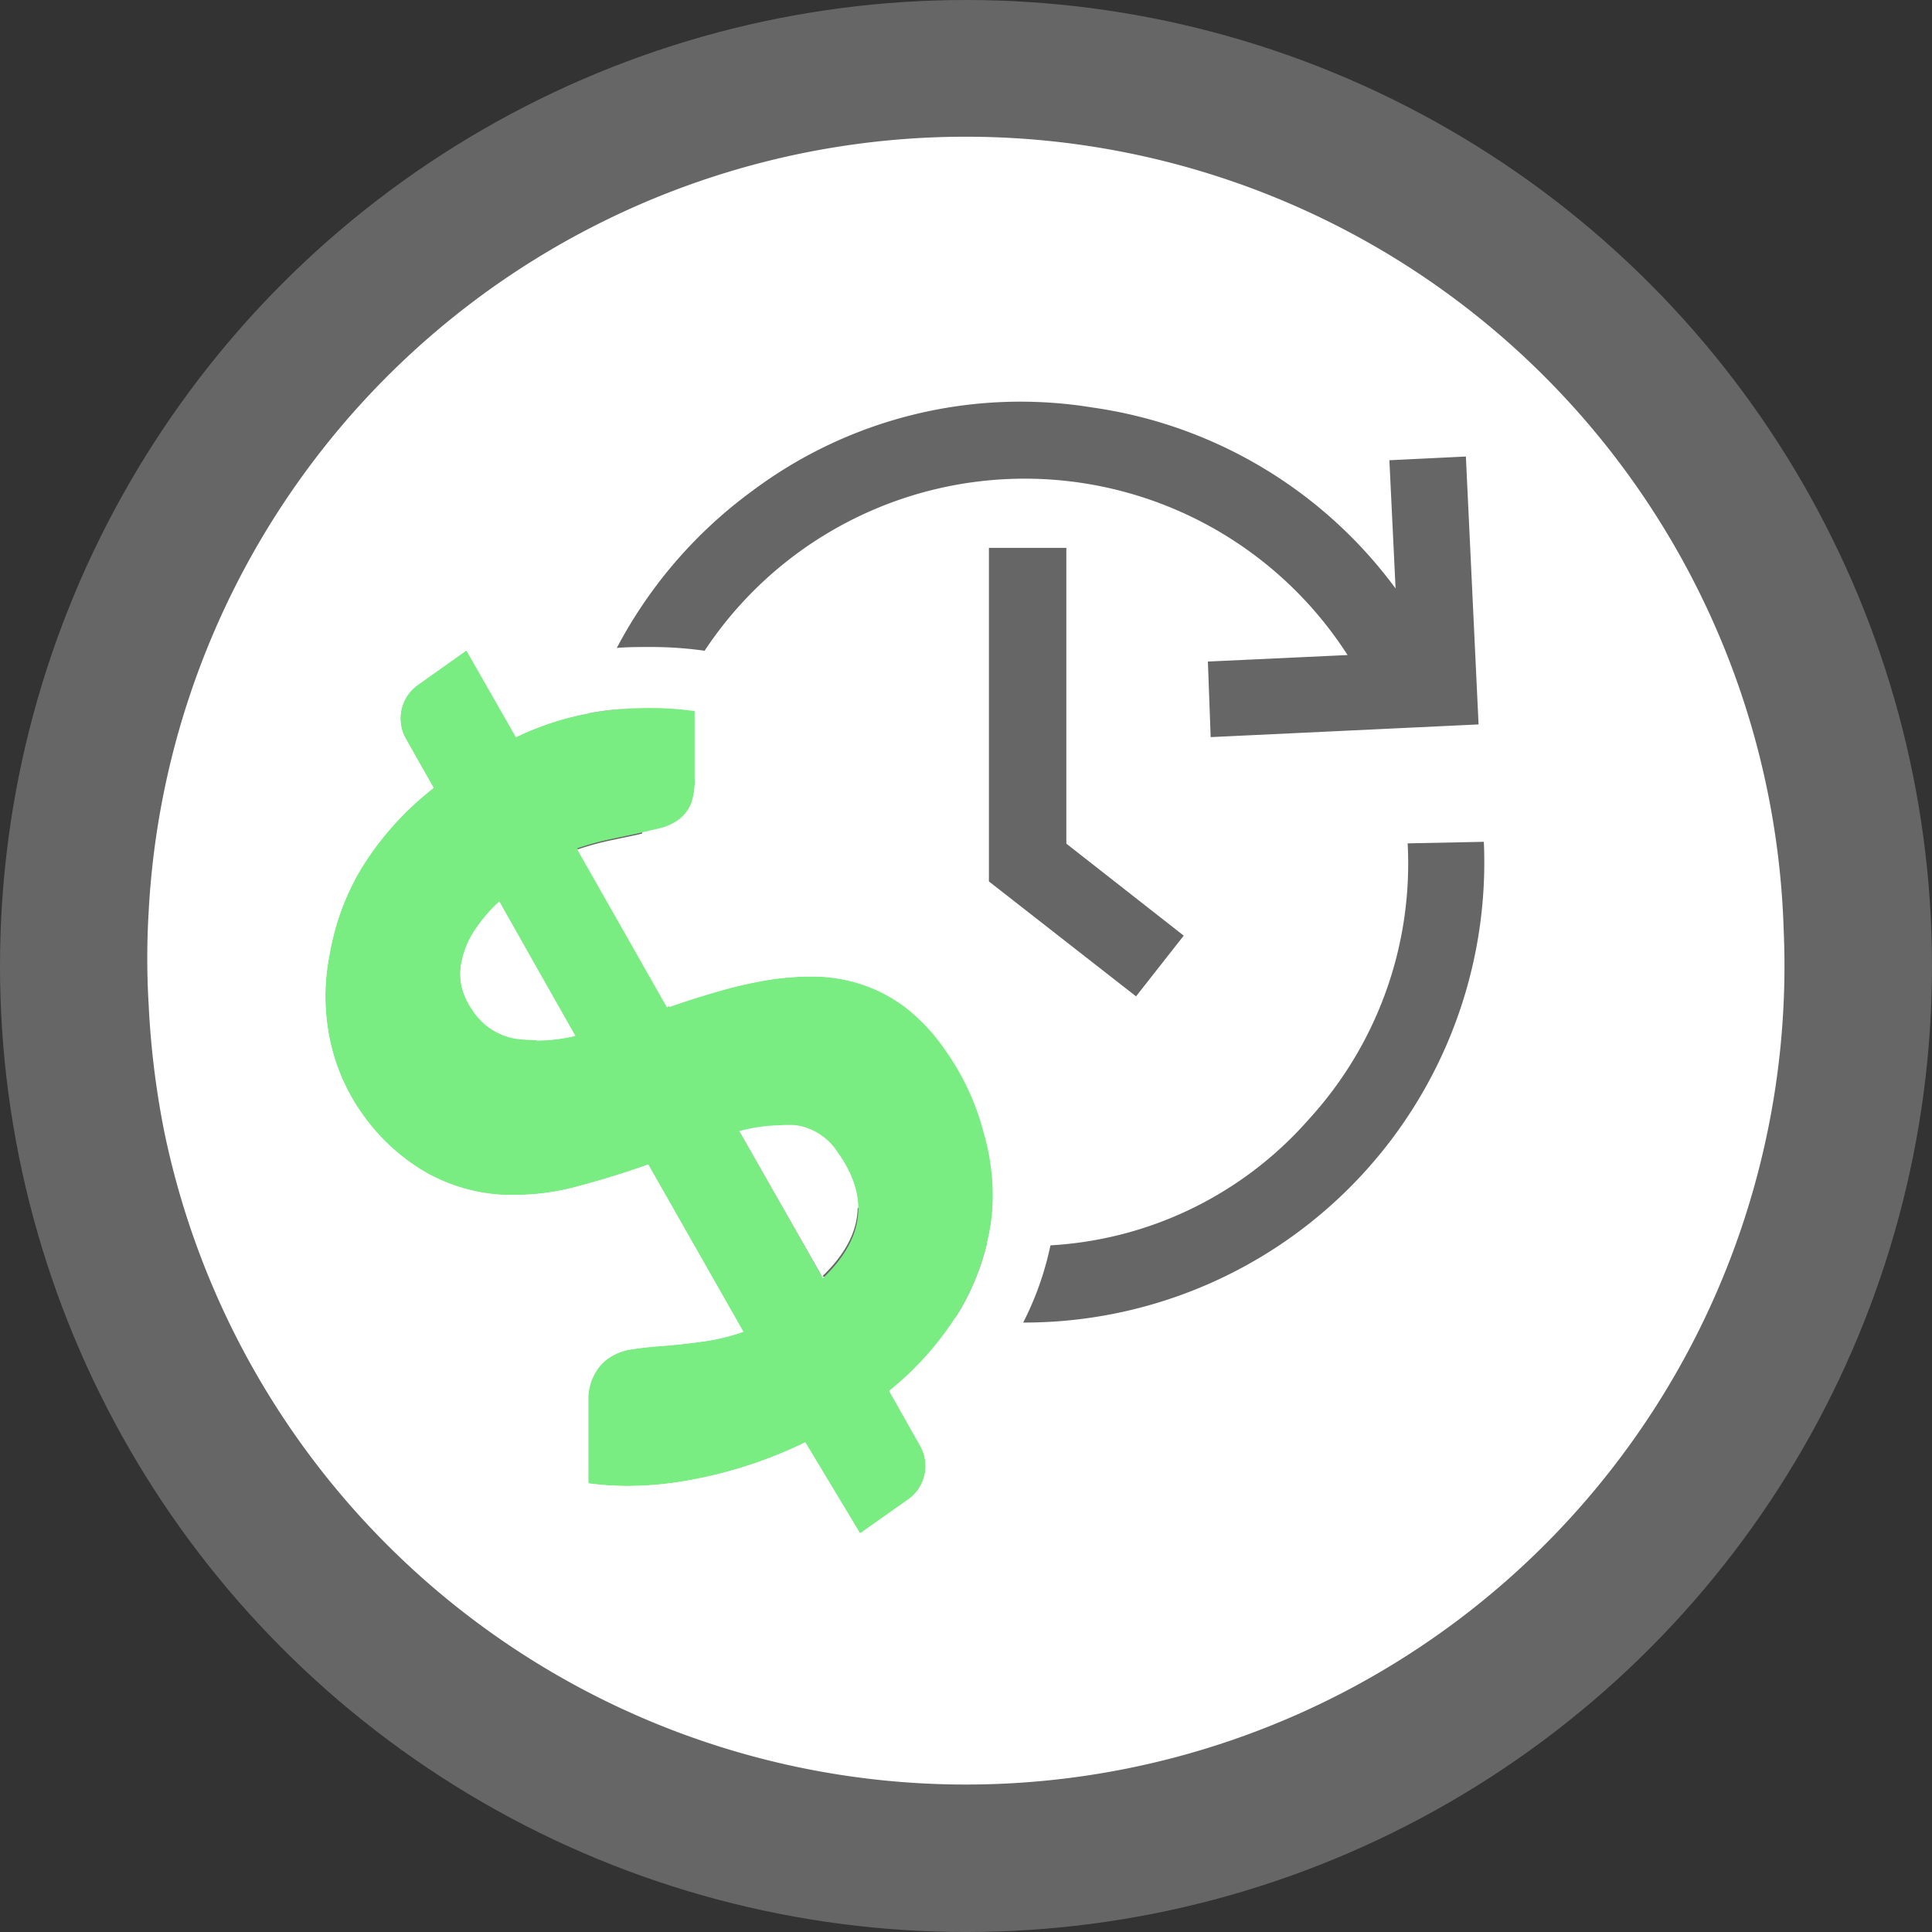 <svg xmlns="http://www.w3.org/2000/svg" viewBox="0 0 62.38 62.38"><rect x="0" y="0" width="62.38" height="62.38" fill="#333333" stroke="none"/><defs><style>.cls-1{fill:#666;}.cls-2,.cls-4{fill:#fff;}.cls-2{fill-rule:evenodd;}.cls-3{fill:#7aed82;}</style></defs><title>selected_fcow</title><g id="Layer_2" data-name="Layer 2"><g id="UI"><circle class="cls-1" cx="31.19" cy="31.19" r="31.19"/><path class="cls-2" d="M57.59,30A26.43,26.43,0,0,1,5.3,36.52a27.77,27.77,0,0,1-.5-4.08,25.12,25.12,0,0,1,0-3A26.42,26.42,0,0,1,57.59,30Z"/><g id="DypRah"><path class="cls-1" d="M45.06,19l-.2-4.14,2.47-.12.41,8.65-8.65.41L39,21.36l4.51-.21A12.39,12.39,0,1,0,33.7,40.22a12,12,0,0,0,8.55-4.07,12.23,12.23,0,0,0,3.2-8.92l2.46-.05A14.86,14.86,0,1,1,24.29,15.85a14.45,14.45,0,0,1,11-2.69A14.72,14.72,0,0,1,45.06,19Z"/></g><path class="cls-3" d="M21.6,32.52q.77-.27,1.57-.5a13.75,13.75,0,0,1,1.6-.37,8.93,8.93,0,0,1,1.58-.12,5.16,5.16,0,0,1,1.52.25,4.89,4.89,0,0,1,1.42.74,6,6,0,0,1,1.28,1.36,8.11,8.11,0,0,1,1.26,2.69A7.17,7.17,0,0,1,32,39.46a7.92,7.92,0,0,1-1,2.84,10.08,10.08,0,0,1-2.29,2.61l1,1.77a1.32,1.32,0,0,1-.41,1.75l-1.53,1.08L26,46.57a14.28,14.28,0,0,1-3.57,1.19,10.7,10.7,0,0,1-3.45.14l0-2.77a1.59,1.59,0,0,1,.17-.69,1.44,1.44,0,0,1,.47-.57,1.79,1.79,0,0,1,.77-.3q.45-.07,1-.11t1.21-.13A6.45,6.45,0,0,0,24,43l-3.07-5.4q-1.15.41-2.37.73a7.6,7.6,0,0,1-2.41.24,5.69,5.69,0,0,1-2.35-.69,6.5,6.5,0,0,1-2.16-2,6.37,6.37,0,0,1-1-2.37,6.81,6.81,0,0,1,0-2.69A8,8,0,0,1,11.69,28,9.83,9.83,0,0,1,14,25.44l-.9-1.59a1.33,1.33,0,0,1,.41-1.75L15.06,21l1.6,2.8a9.45,9.45,0,0,1,3.1-.88,11.64,11.64,0,0,1,2.67,0l0,2.21a2.15,2.15,0,0,1-.12.82,1.21,1.21,0,0,1-.45.55,1.73,1.73,0,0,1-.55.24l-.77.18-.9.19a9.11,9.11,0,0,0-1,.28Zm-5.48-3.41a5,5,0,0,0-.84,1,2.85,2.85,0,0,0-.37.92,1.94,1.94,0,0,0,0,.84,2.25,2.25,0,0,0,.35.75,2.07,2.07,0,0,0,1.41.92,5.14,5.14,0,0,0,1.89-.1ZM26.57,41.27q2-1.92.5-4a1.94,1.94,0,0,0-1.35-.88,4.93,4.93,0,0,0-1.83.16Z"/><path class="cls-4" d="M15.06,21l1.6,2.8a9.45,9.45,0,0,1,3.1-.88q.63-.06,1.21-.06a10.29,10.29,0,0,1,1.46.1l0,2.21a2.15,2.15,0,0,1-.12.82,1.21,1.21,0,0,1-.45.55,1.74,1.74,0,0,1-.55.24l-.77.18-.9.19a9.12,9.12,0,0,0-1,.28l2.89,5.09q.77-.27,1.57-.5a13.72,13.72,0,0,1,1.6-.37,9,9,0,0,1,1.47-.12h.11a5.17,5.17,0,0,1,1.52.25,4.88,4.88,0,0,1,1.42.74,6,6,0,0,1,1.28,1.36,8.11,8.11,0,0,1,1.26,2.69A7.17,7.17,0,0,1,32,39.46a7.92,7.92,0,0,1-1,2.84,10.07,10.07,0,0,1-2.29,2.61l1,1.77a1.32,1.32,0,0,1-.41,1.75l-1.53,1.08L26,46.57a14.28,14.28,0,0,1-3.57,1.19,11.72,11.72,0,0,1-2.19.22A9.31,9.31,0,0,1,19,47.89l0-2.77a1.59,1.59,0,0,1,.17-.69,1.44,1.44,0,0,1,.47-.57,1.79,1.79,0,0,1,.77-.3q.45-.07,1-.11t1.21-.13A6.45,6.45,0,0,0,24,43l-3.07-5.4q-1.15.41-2.37.73a7.69,7.69,0,0,1-1.94.25l-.47,0a5.69,5.69,0,0,1-2.35-.69,6.5,6.5,0,0,1-2.16-2,6.37,6.37,0,0,1-1-2.37,6.81,6.81,0,0,1,0-2.69A8,8,0,0,1,11.69,28,9.83,9.83,0,0,1,14,25.44l-.9-1.59a1.33,1.33,0,0,1,.41-1.75L15.06,21M17.32,33.6a5.78,5.78,0,0,0,1.26-.15l-2.46-4.34a5,5,0,0,0-.84,1,2.85,2.85,0,0,0-.37.92,1.94,1.94,0,0,0,0,.84,2.25,2.25,0,0,0,.35.75,2.07,2.07,0,0,0,1.41.92,4.21,4.21,0,0,0,.63,0m9.25,7.67q2-1.92.5-4a1.94,1.94,0,0,0-1.35-.88,3.75,3.75,0,0,0-.48,0,5.52,5.52,0,0,0-1.35.19l2.68,4.71M15.06,19a2,2,0,0,0-1.15.37l-1.53,1.08a3.33,3.33,0,0,0-1,4.39l.1.17A10.89,10.89,0,0,0,10,26.94a10.07,10.07,0,0,0-1.36,3.44,8.83,8.83,0,0,0,0,3.48A8.39,8.39,0,0,0,10,37a8.48,8.48,0,0,0,2.85,2.66,7.7,7.7,0,0,0,3.16.93l.6,0a9.72,9.72,0,0,0,2.44-.32L20,40l.87,1.52-.75.09a3.78,3.78,0,0,0-1.63.64,3.42,3.42,0,0,0-1.13,1.34A3.58,3.58,0,0,0,17,45.12l0,2.79a2,2,0,0,0,1.73,2,11.37,11.37,0,0,0,1.52.1,13.77,13.77,0,0,0,2.57-.25,16.22,16.22,0,0,0,2.33-.63L26,50.51a2,2,0,0,0,2.89.64l1.53-1.08a3.32,3.32,0,0,0,1-4.42l-.21-.36a11.16,11.16,0,0,0,1.5-2A9.94,9.94,0,0,0,34,39.76a9.2,9.2,0,0,0-.18-3.66,10.14,10.14,0,0,0-1.56-3.35,8,8,0,0,0-1.72-1.81,6.9,6.9,0,0,0-2-1,7.19,7.19,0,0,0-2.11-.35h-.14a11,11,0,0,0-1.79.15,15.78,15.78,0,0,0-1.83.42l-.07,0-.78-1.38.12,0a3.66,3.66,0,0,0,1.18-.53,3.23,3.23,0,0,0,1.15-1.45,4.07,4.07,0,0,0,.26-1.58l0-2.2a2,2,0,0,0-1.72-2A12.35,12.35,0,0,0,21,20.89c-.45,0-.91,0-1.39.06a10.24,10.24,0,0,0-2,.4L16.8,20a2,2,0,0,0-1.74-1Z"/><polygon class="cls-1" points="36.68 32.17 31.93 28.46 31.93 17.69 34.43 17.69 34.43 27.24 38.22 30.21 36.68 32.17"/></g></g></svg>